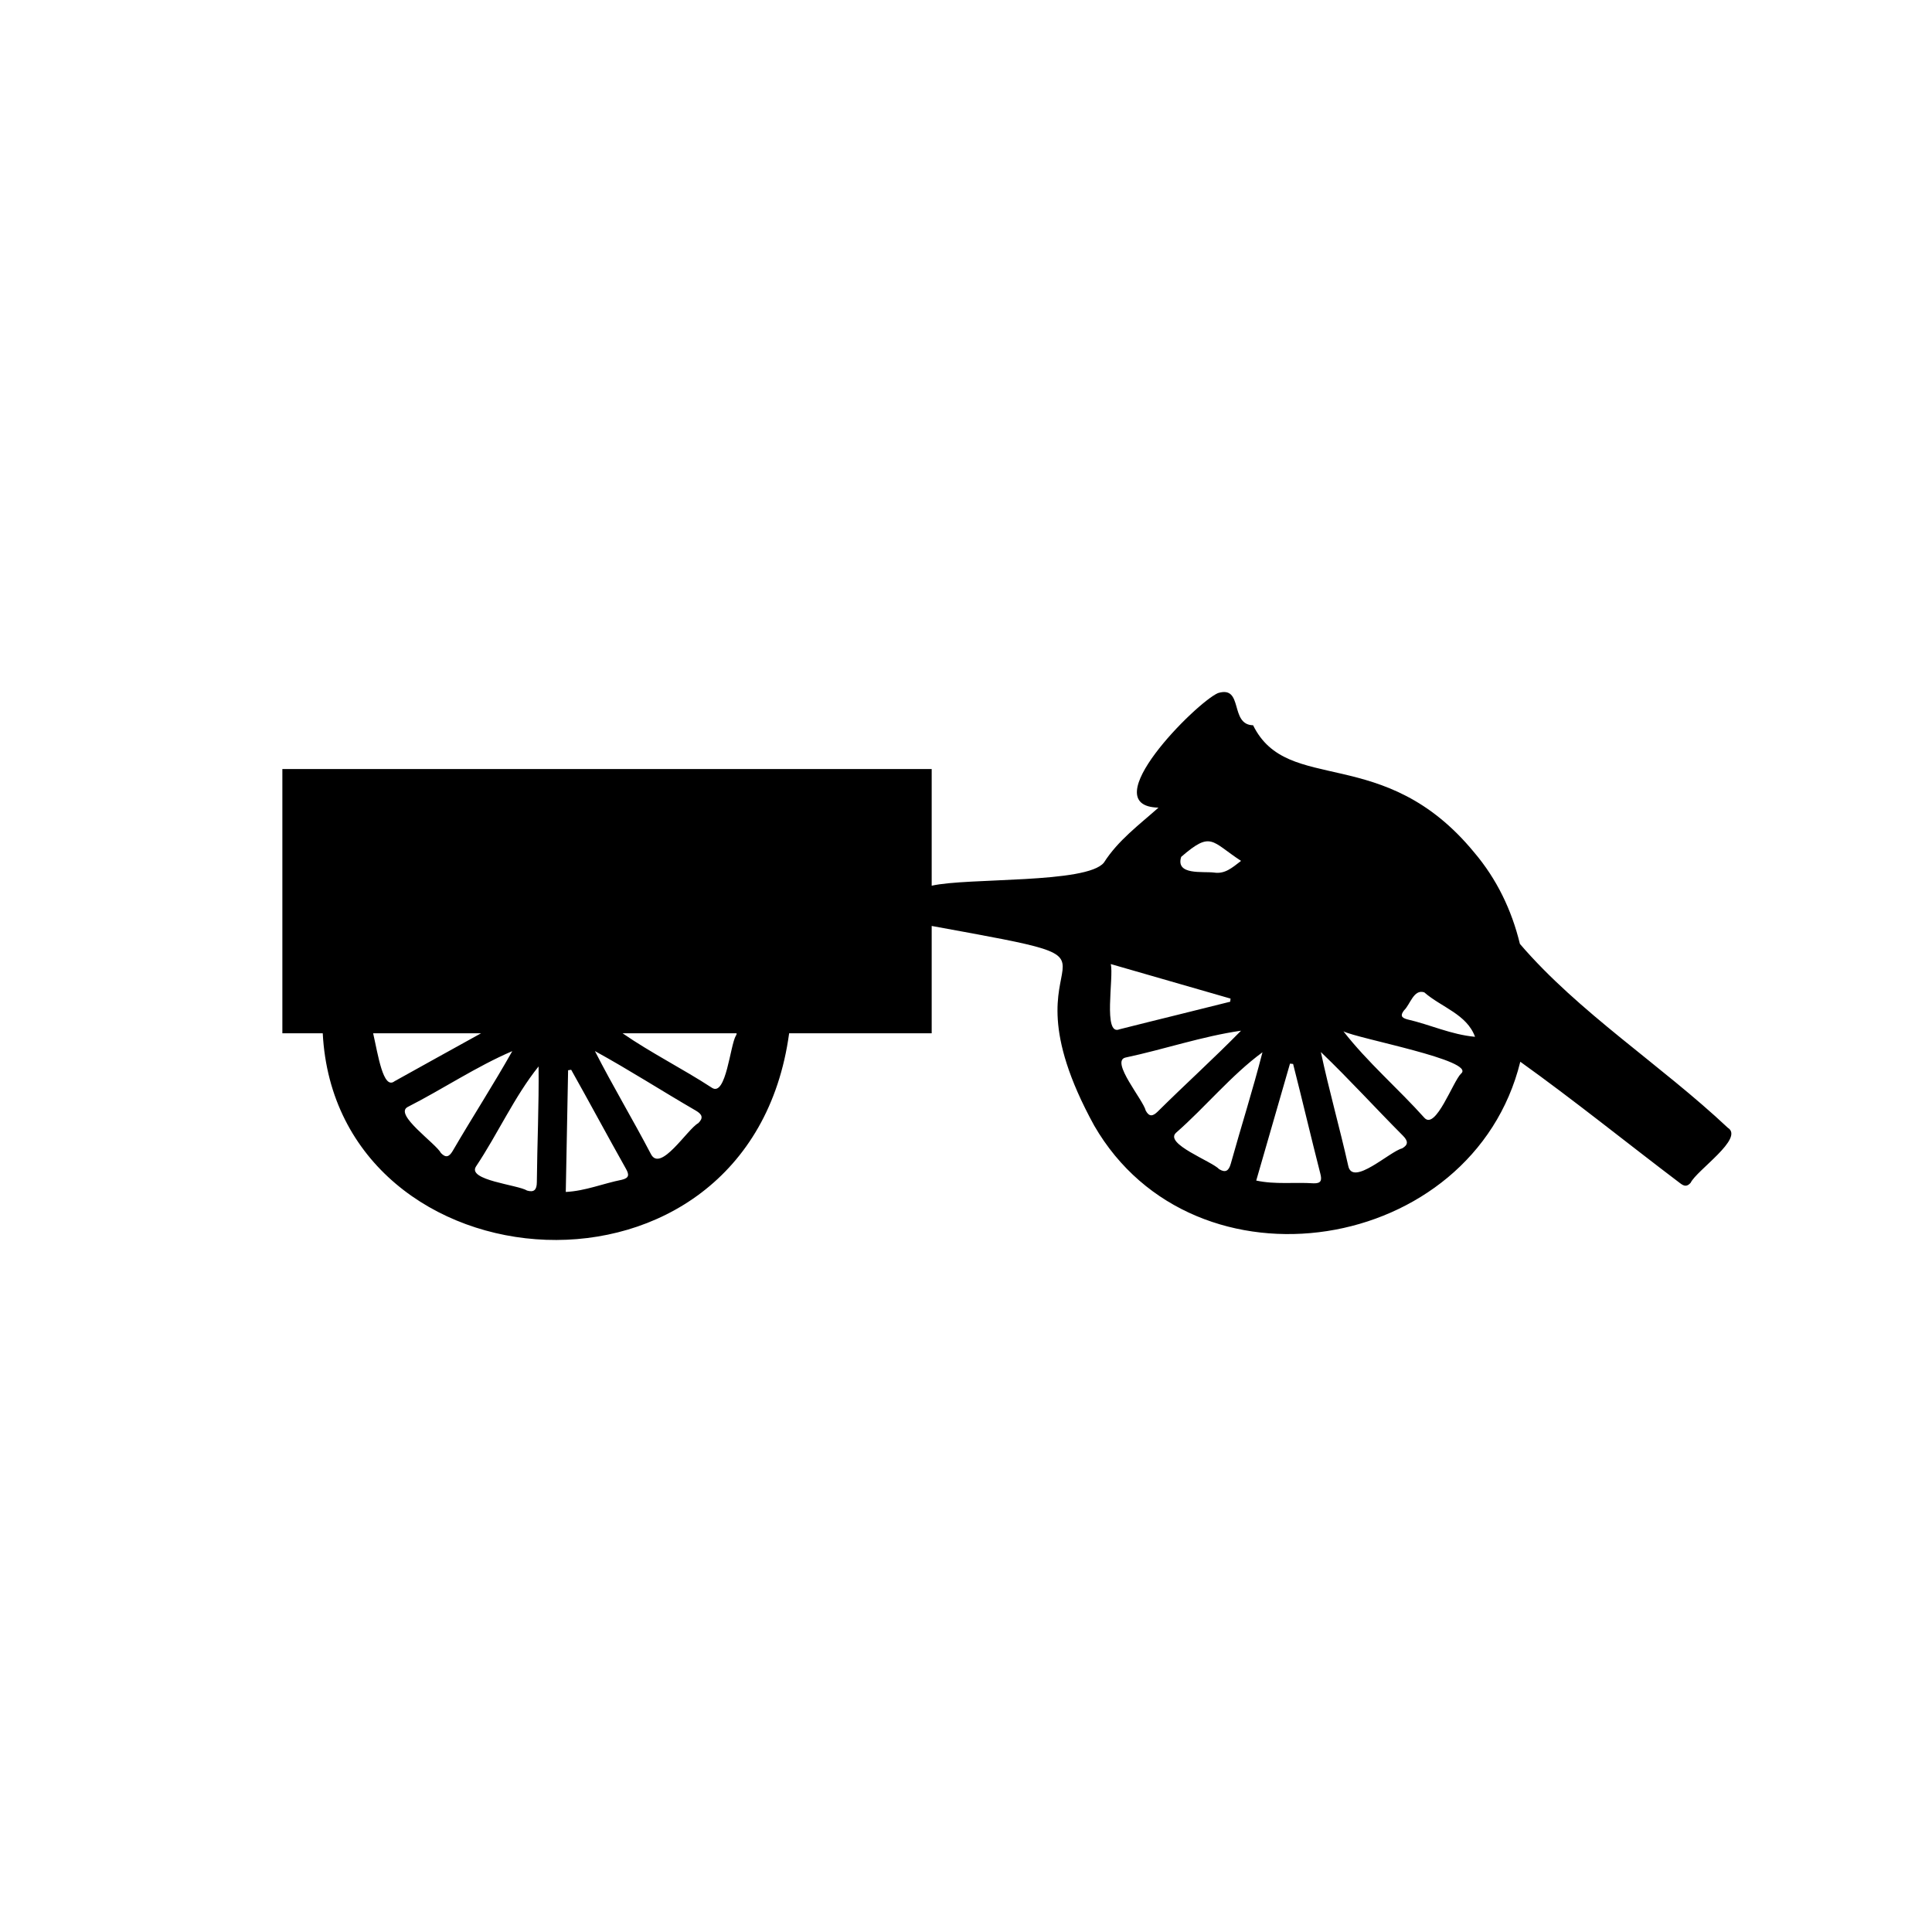 <?xml version="1.0" encoding="iso-8859-1"?>
<!-- Generator: Adobe Illustrator 28.3.0, SVG Export Plug-In . SVG Version: 6.00 Build 0)  -->
<svg version="1.2" baseProfile="tiny" xmlns="http://www.w3.org/2000/svg" xmlns:xlink="http://www.w3.org/1999/xlink" x="0px"
	 y="0px" viewBox="0 0 600 600" overflow="visible" xml:space="preserve">
<g id="bg" display="none">
</g>
<g id="scans" display="none">
</g>
<g id="icons">
	<path d="M536.581,350.229c-20.738-19.5-46.31-35.806-64.56-57.091c-2.559-10.54-7.196-20.164-14.189-28.401
		c-28.078-34.162-57.91-17.634-68.671-39.501c-7.397-0.149-2.877-12.478-10.918-9.992c-6.834,2.988-38.866,35.117-18.465,35.574
		c-6.016,5.35-12.529,10.14-16.942,17.06c-5.249,6.603-42.33,4.634-53.492,7.186v-36.237H87.69v75.905c0,1.53,0,4.632,0,6.164
		h12.541c4.201,80.631,132.54,90.407,144.843,0h44.271v-33.334c73.731,13.476,17.793,2.506,50.464,61.988
		c31.149,53.957,117.575,40.049,132.334-19.817c16.858,12.073,32.995,25.13,49.542,37.654c1.293,1.005,2.168,1.264,3.357-0.053
		C526.892,363.434,541.822,353.493,536.581,350.229z M122.539,335.784c-3.548,2.784-5.144-8.288-6.655-14.889h33.519
		C140.452,325.866,131.474,330.784,122.539,335.784z M136.947,358.092c-1.593-3.01-14.607-11.924-10.392-14.282
		c10.984-5.588,21.259-12.525,32.541-17.372c-6.038,10.708-12.364,20.441-18.503,30.992
		C139.463,359.343,138.426,359.63,136.947,358.092z M166.718,367.188c-0.021,2.332-0.888,3.186-3.032,2.554
		c-2.875-1.807-18.668-3.176-15.861-7.482c6.766-10.117,11.931-21.717,19.435-31.069
		C167.394,343.486,166.836,355.017,166.718,367.188z M193.147,366.381c-5.94,1.182-11.313,3.478-17.439,3.791
		c0.244-12.788,0.482-25.292,0.722-37.797c0.318-0.05,0.638-0.099,0.957-0.149c5.733,10.204,11.256,20.525,16.995,30.724
		C195.42,364.788,195.434,365.832,193.147,366.381z M216.874,348.79c-3.418,1.864-11.757,15.5-14.743,9.584
		c-5.675-10.846-11.789-21.009-17.377-31.957c11.033,6.07,20.609,12.273,31.355,18.5C218.082,346.07,218.51,347.184,216.874,348.79z
		 M228.532,321.64c-1.767,2.929-3.031,18.947-7.384,16.212c-9.089-5.936-18.912-10.818-27.801-16.956h35.421
		C228.785,321.124,228.726,321.368,228.532,321.64z M366.826,266.109c9.385-8.12,9.286-4.835,18.595,1.247
		c-2.88,2.23-5.046,4.123-8.365,3.629C373.562,270.54,364.996,271.915,366.826,266.109z M344.965,299.399
		c13.033,3.758,25.115,7.241,37.196,10.724c-0.036,0.323-0.073,0.645-0.11,0.968c-11.445,2.893-22.922,5.659-34.366,8.56
		C342.44,321.89,345.95,303.519,344.965,299.399z M355.823,344.929c-0.759-3.32-11.02-15.3-6.338-16.486
		c12.057-2.553,23.778-6.591,35.931-8.351c-8.606,8.779-17.237,16.542-25.899,25.142
		C357.93,346.788,356.854,346.797,355.823,344.929z M378.633,363.106c-2.307-2.489-17.207-7.902-13.381-11.335
		c9.156-8.019,17.148-17.886,26.818-24.976c-3.054,11.911-6.579,22.904-9.846,34.629
		C381.599,363.671,380.541,364.272,378.633,363.106z M407.959,367.49c-6.043-0.397-11.827,0.429-17.824-0.855
		c3.548-12.288,7.017-24.304,10.485-36.32c0.322,0.035,0.643,0.069,0.965,0.104c2.895,11.34,5.556,22.74,8.458,34.077
		C410.568,366.54,410.311,367.552,407.959,367.49z M435.434,356.644c-3.786,0.915-15.37,11.926-16.722,5.438
		c-2.673-11.945-5.946-23.345-8.507-35.367c9.084,8.72,16.727,17.192,25.494,25.989C437.305,354.329,437.43,355.517,435.434,356.644
		z M453.725,333.44c-2.467,2.372-7.836,17.516-11.332,13.746c-8.202-9.159-17.672-17.253-25.179-26.904
		C421.45,322.542,458.718,329.351,453.725,333.44z M436.971,316.554c-1.885-0.525-2.069-1.301-0.926-2.787
		c1.919-1.807,2.985-6.66,6.271-5.587c5.329,4.659,13.201,6.776,15.77,13.808C450.557,321.288,444.248,318.225,436.971,316.554z"/>
</g>
<g id="text">
</g>
<g id="guides">
</g>
<g id="scratch" display="none">
</g>
</svg>
